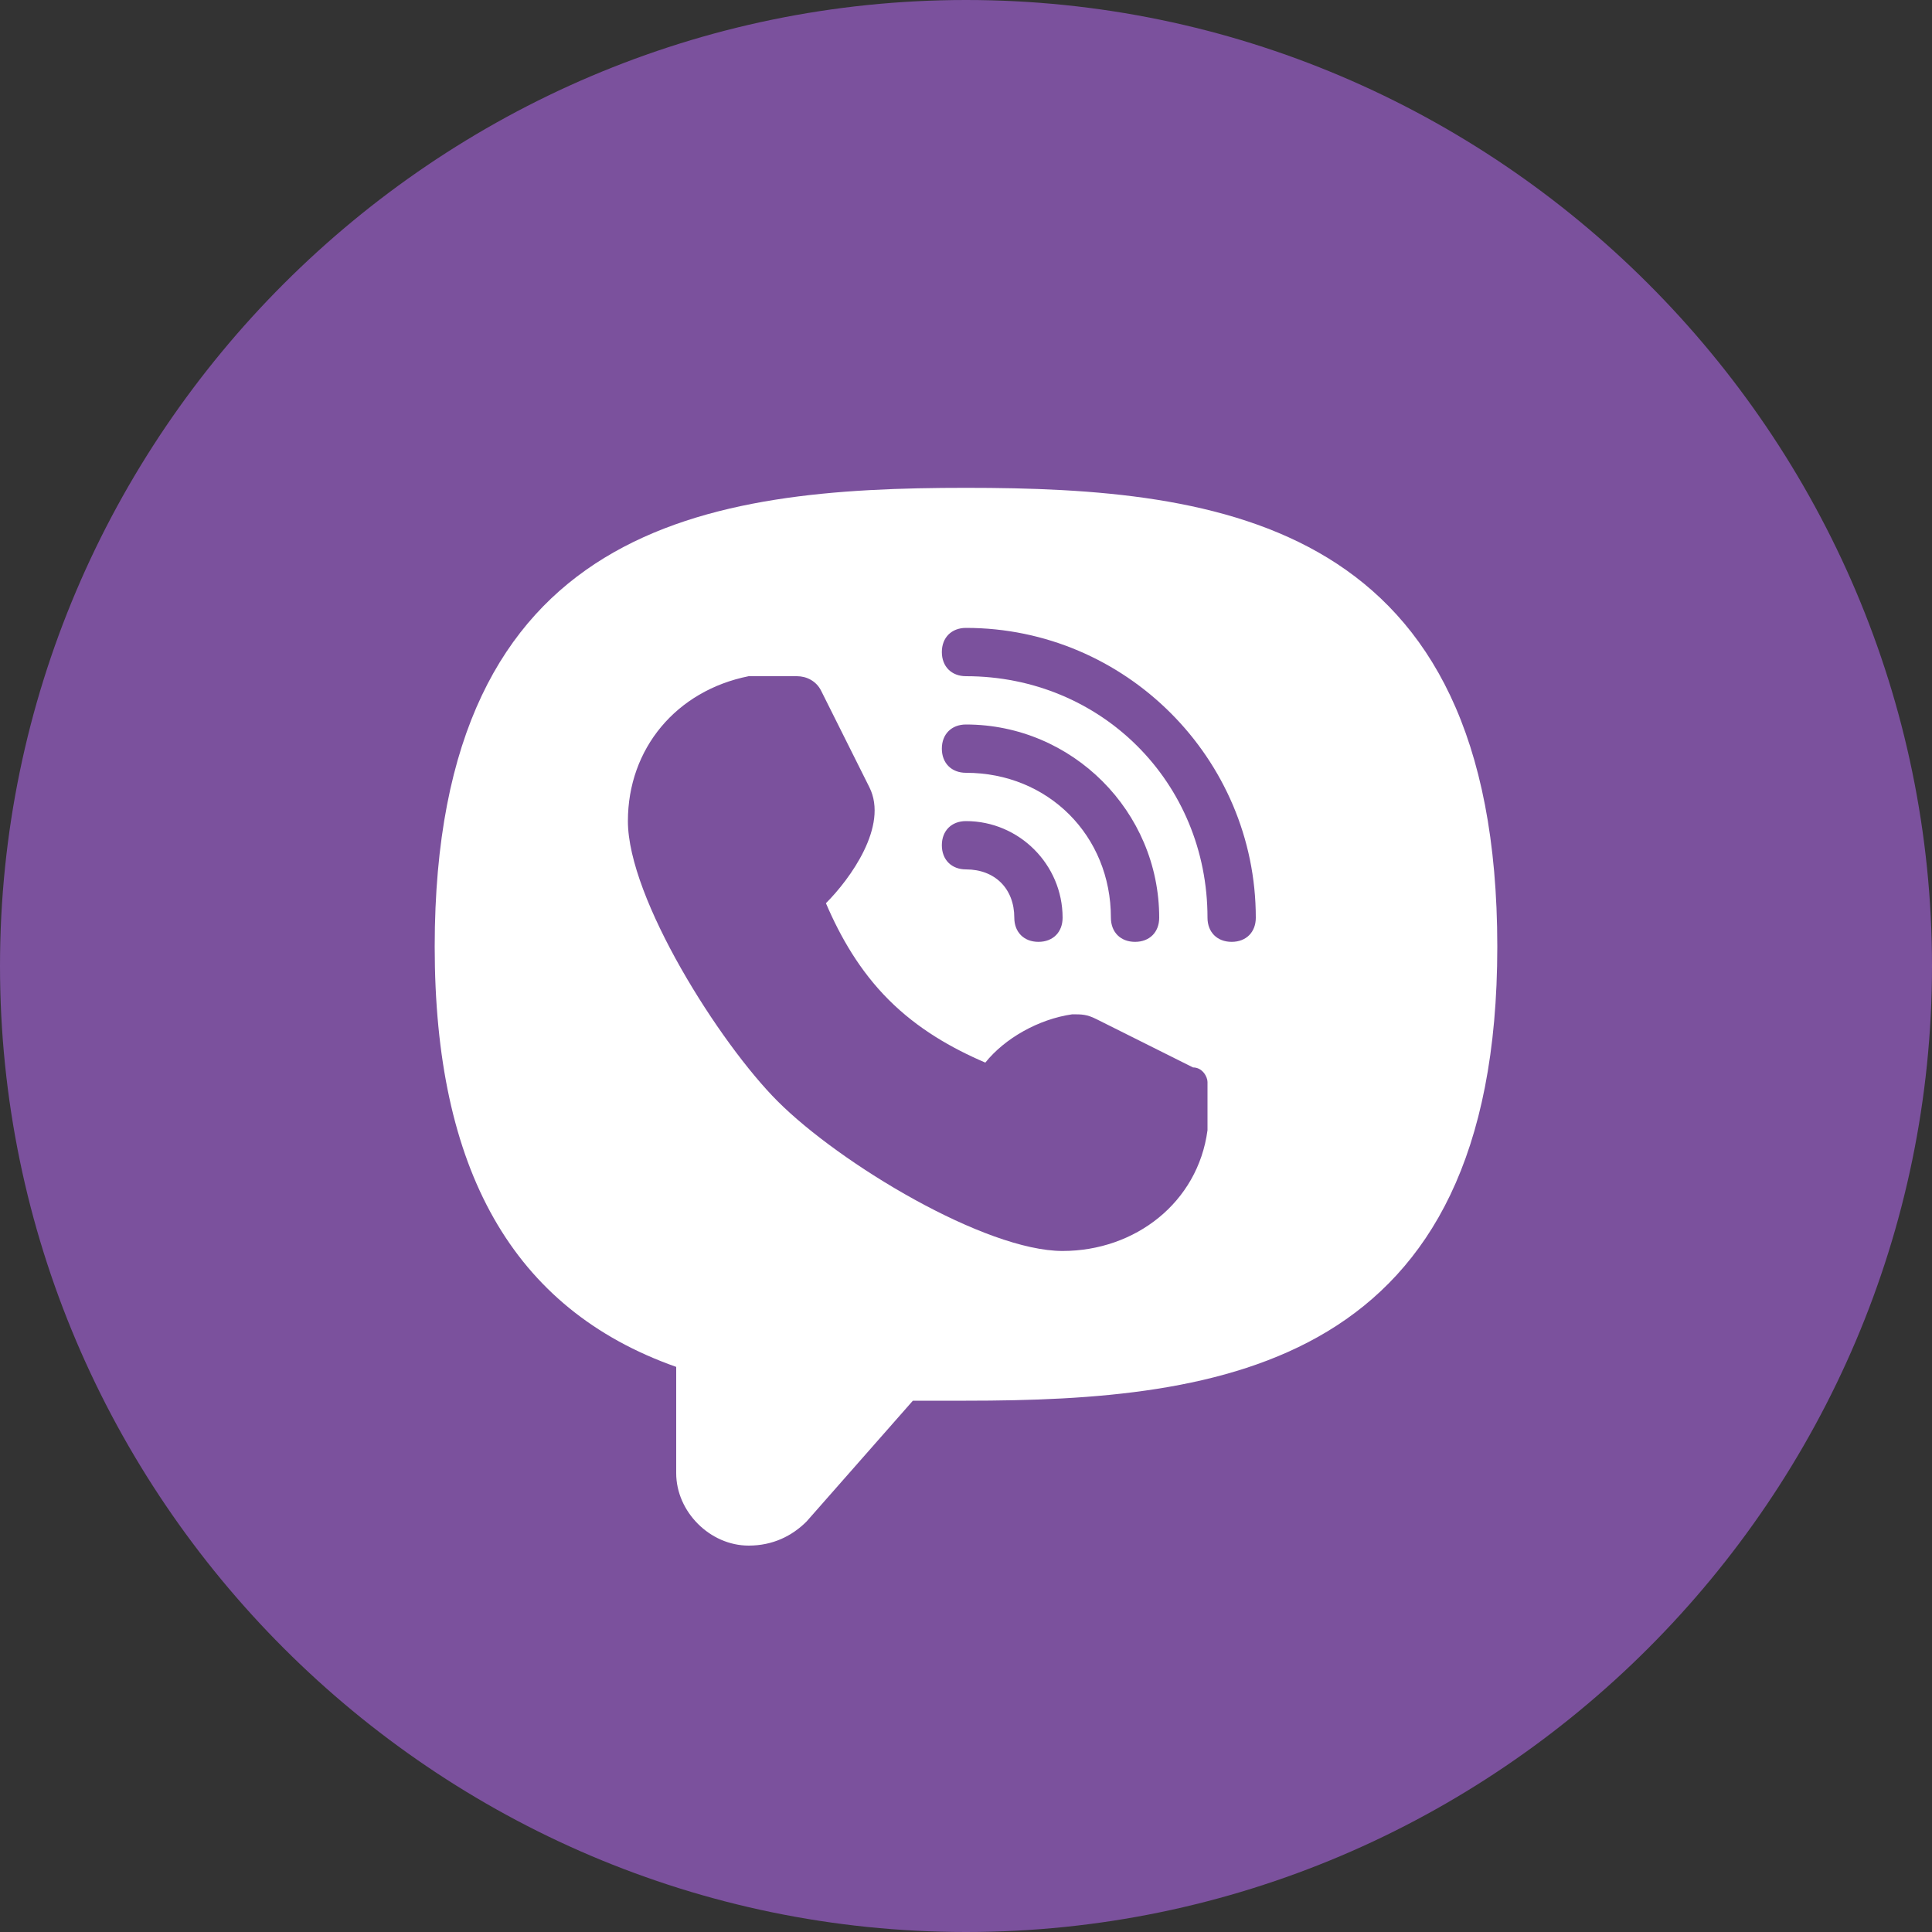 <?xml version="1.0" encoding="utf-8"?>
<!-- Generator: Adobe Illustrator 21.1.0, SVG Export Plug-In . SVG Version: 6.00 Build 0)  -->
<svg version="1.1" id="Shape_19_copy_1_" xmlns="http://www.w3.org/2000/svg" xmlns:xlink="http://www.w3.org/1999/xlink" x="0px"
	 y="0px" viewBox="0 0 40 40" style="enable-background:new 0 0 40 40;" xml:space="preserve">
<rect x="0" y="0" width="40" height="40" fill="#333333" stroke="none"/>
<style type="text/css">
	.st0{fill:#7B519D;}
	.st1{fill:#FFFFFF;}
</style>
<path class="st0" d="M20,0C9,0,0,9,0,20s9,20,20,20s20-9,20-20S31,0,20,0z"/>
<path class="st1" d="M20,29h-1.1l-2.2,2.5C16.4,31.8,16,32,15.5,32c-0.8,0-1.5-0.7-1.5-1.5v-2.2c-3.4-1.2-5-4.1-5-8.7
	c0-8.8,5.7-9.5,11-9.5s11,0.7,11,9.5C31,28.3,25.3,29,20,29z"/>
<path class="st0" d="M20,16c1.7,0,3,1.3,3,3c0,0.3,0.2,0.5,0.5,0.5S24,19.3,24,19c0-2.2-1.8-4-4-4c-0.3,0-0.5,0.2-0.5,0.5
	S19.7,16,20,16z"/>
<path class="st0" d="M24.7,22.1l-2-1C22.5,21,22.4,21,22.2,21c-0.7,0.1-1.4,0.5-1.8,1c-0.7-0.3-1.4-0.7-2-1.3c-0.6-0.6-1-1.3-1.3-2
	c0.5-0.5,1.3-1.6,0.9-2.4c-0.4-0.8-1-2-1-2c-0.1-0.2-0.3-0.3-0.5-0.3h-1C14,14.3,13,15.5,13,17c0,1.6,1.9,4.6,3.1,5.8
	c1.3,1.3,4.3,3.1,5.9,3.1c1.5,0,2.8-1,3-2.5v-1C25,22.3,24.9,22.1,24.7,22.1z"/>
<path class="st0" d="M20,18c0.6,0,1,0.4,1,1c0,0.3,0.2,0.5,0.5,0.5S22,19.3,22,19c0-1.1-0.9-2-2-2c-0.3,0-0.5,0.2-0.5,0.5
	S19.7,18,20,18z"/>
<path class="st0" d="M20,13c-0.3,0-0.5,0.2-0.5,0.5S19.7,14,20,14c2.8,0,5,2.2,5,5c0,0.3,0.2,0.5,0.5,0.5S26,19.3,26,19
	C26,15.7,23.3,13,20,13z"/>
</svg>
